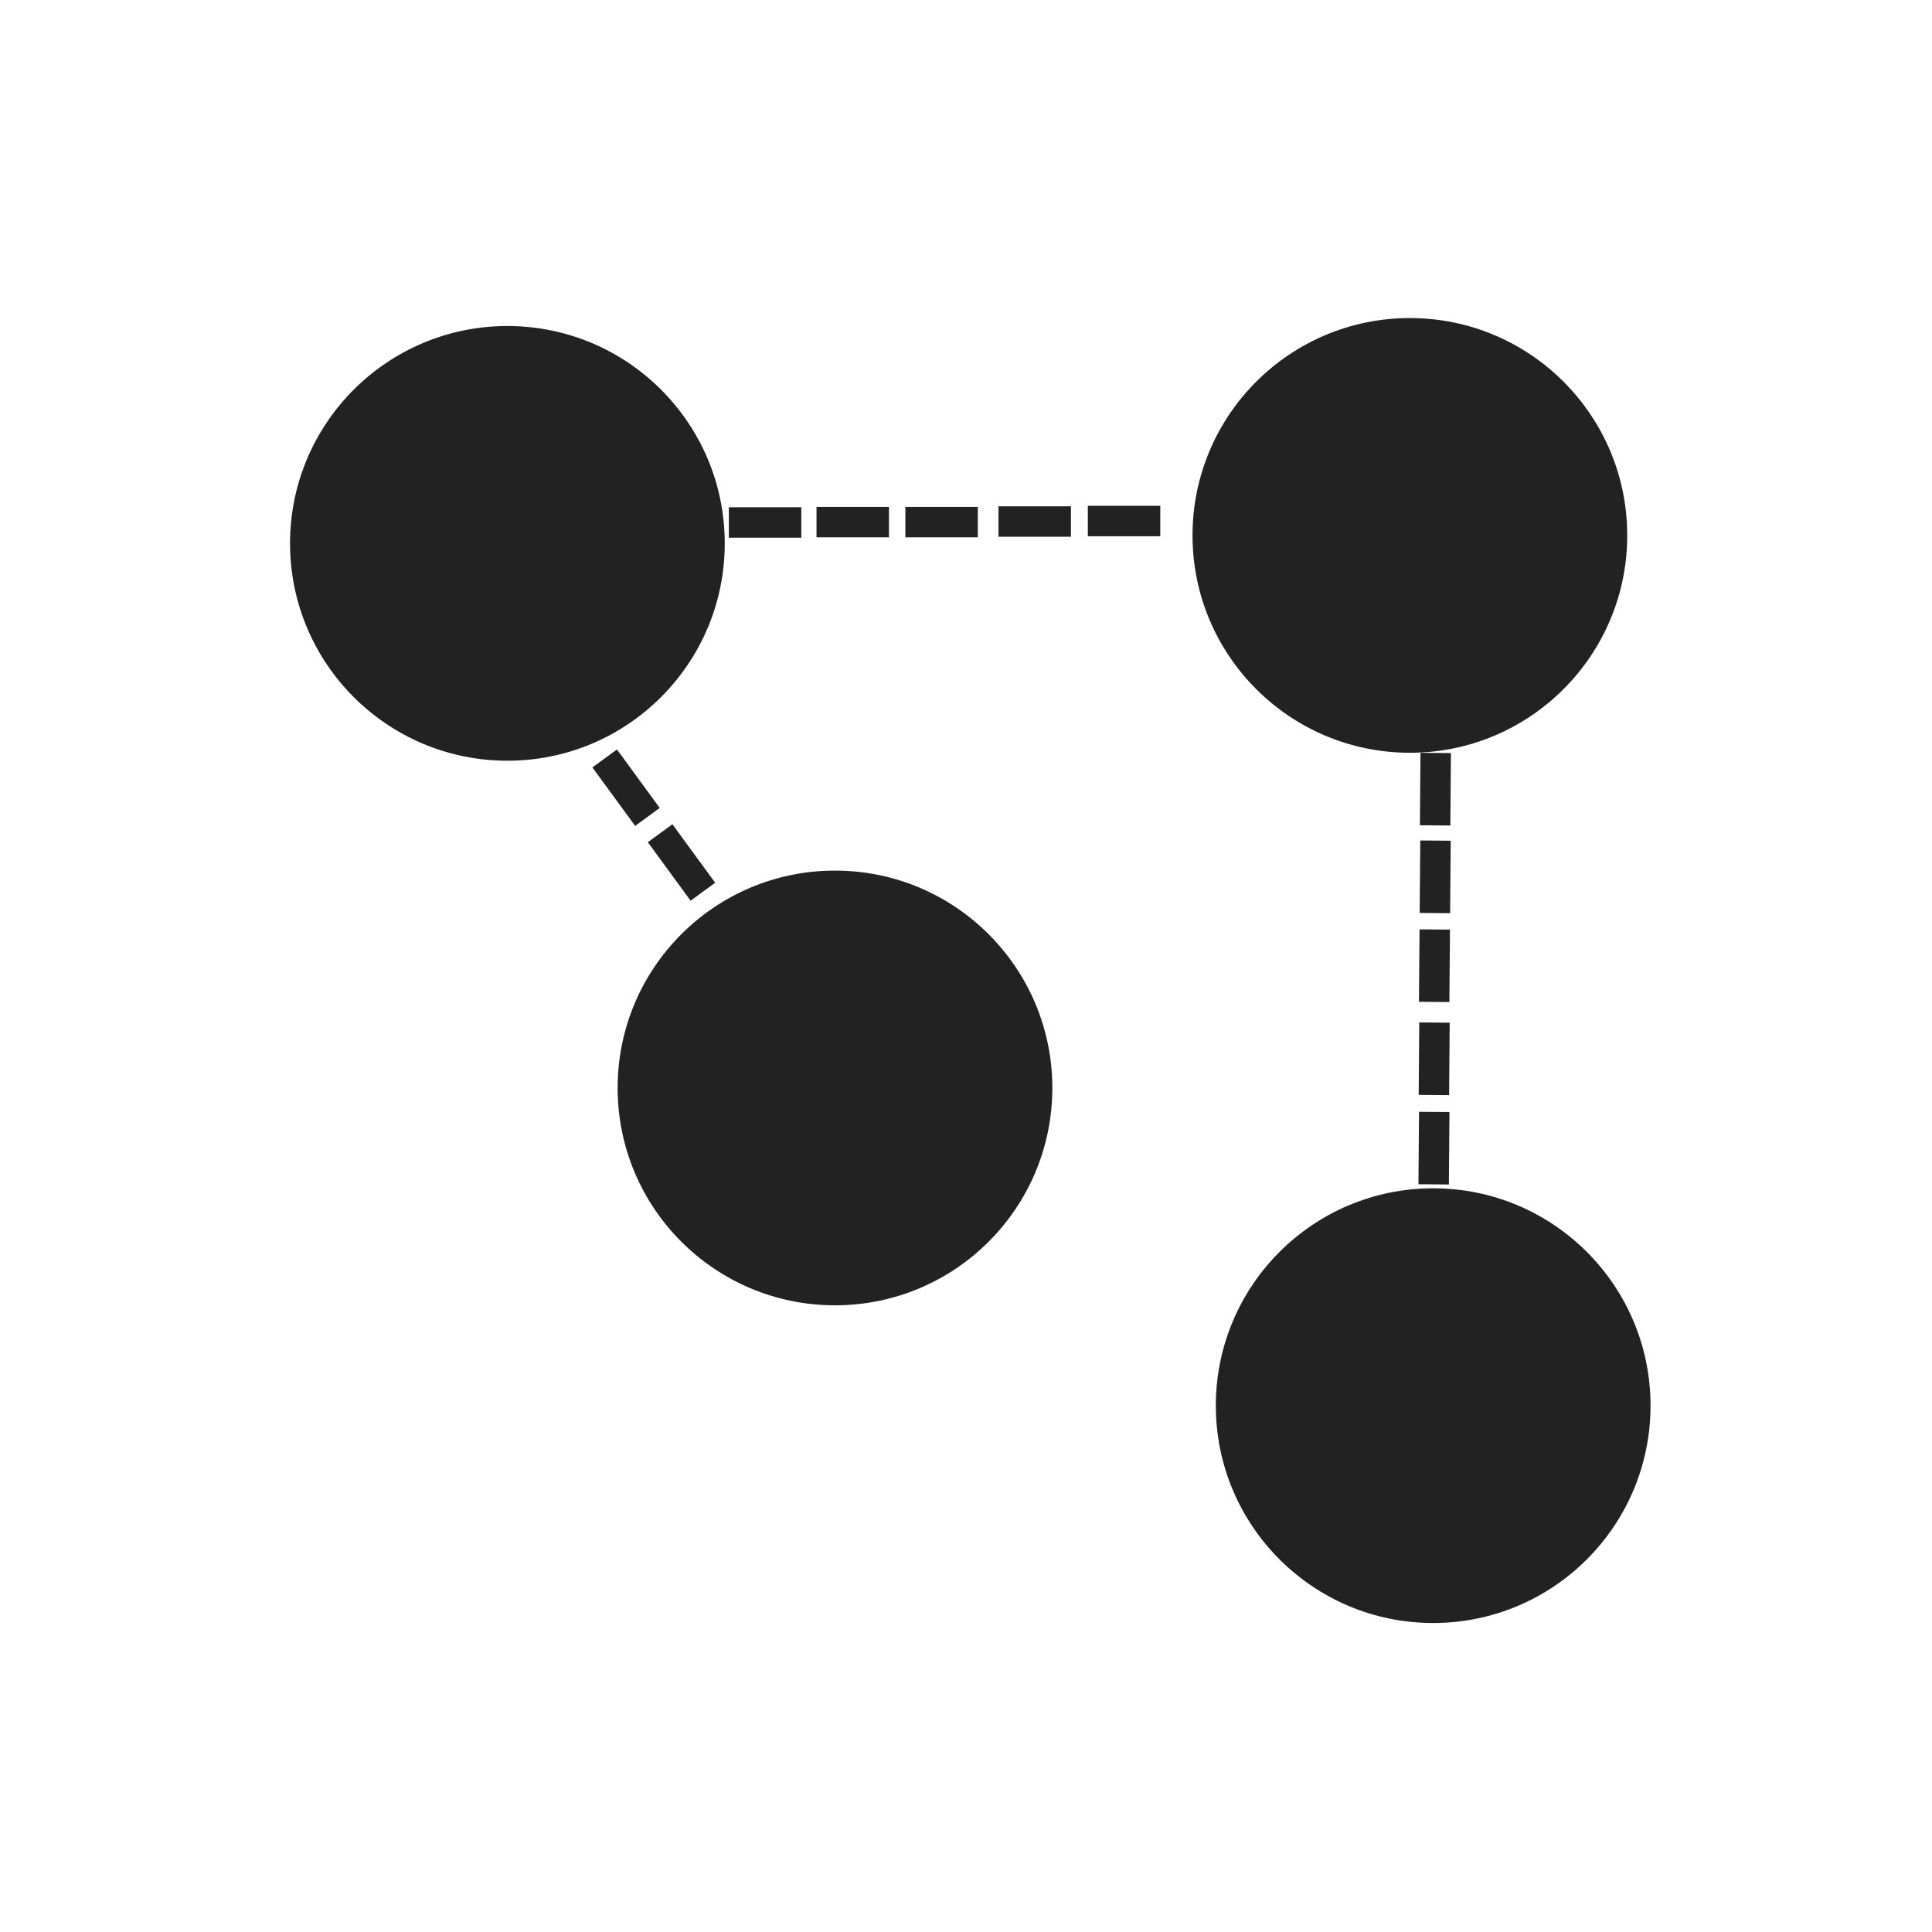 <?xml version="1.0" encoding="UTF-8" standalone="no"?>
<svg
   width="16"
   height="16"
   version="1.1"
   id="svg8"
   sodipodi:docname="io.github.jcwasmx86.Conquer-symbolic.svg"
   inkscape:version="1.2.1 (9c6d41e410, 2022-07-14)"
   xmlns:inkscape="http://www.inkscape.org/namespaces/inkscape"
   xmlns:sodipodi="http://sodipodi.sourceforge.net/DTD/sodipodi-0.dtd"
   xmlns="http://www.w3.org/2000/svg"
   xmlns:svg="http://www.w3.org/2000/svg">
  <defs
     id="defs12" />
  <sodipodi:namedview
     id="namedview10"
     pagecolor="#ffffff"
     bordercolor="#222222"
     borderopacity="0.25"
     inkscape:showpageshadow="2"
     inkscape:pageopacity="0.0"
     inkscape:pagecheckerboard="0"
     inkscape:deskcolor="#d1d1d1"
     showgrid="false"
     inkscape:zoom="48.084155"
     inkscape:cx="9.7849281"
     inkscape:cy="7.7572331"
     inkscape:window-width="1920"
     inkscape:window-height="1011"
     inkscape:window-x="0"
     inkscape:window-y="0"
     inkscape:window-maximized="1"
     inkscape:current-layer="svg8" />
  <circle
     style="fill:#222222;fill-opacity:1"
     id="path1316"
     cx="4.202"
     cy="4.5"
     r="1.8" />
  <circle
     style="fill:#222222;fill-opacity:1"
     id="path1316-3"
     cx="11.676"
     cy="4.434"
     r="1.8" />
  <circle
     style="fill:#222222;fill-opacity:1"
     id="path1316-6"
     cx="11.869"
     cy="11.641"
     r="1.8" />
  <circle
     style="fill:#222222;fill-opacity:1"
     id="path1316-5"
     cx="6.915"
     cy="9.01"
     r="1.8" />
  <rect
     style="fill:#222222;fill-opacity:1"
     id="rect1436"
     width="0.6"
     height="0.252"
     x="6.036"
     y="4.201" />
  <rect
     style="fill:#222222;fill-opacity:1"
     id="rect1436-3"
     width="0.6"
     height="0.252"
     x="6.762"
     y="4.198" />
  <rect
     style="fill:#222222;fill-opacity:1"
     id="rect1436-5"
     width="0.6"
     height="0.252"
     x="7.498"
     y="4.198" />
  <rect
     style="fill:#222222;fill-opacity:1"
     id="rect1436-6"
     width="0.6"
     height="0.252"
     x="8.269"
     y="4.193" />
  <rect
     style="fill:#222222;fill-opacity:1"
     id="rect1436-5-9"
     width="0.6"
     height="0.252"
     x="8.026"
     y="-0.461"
     transform="rotate(53.826)" />
  <rect
     style="fill:#222222;fill-opacity:1"
     id="rect1436-6-3"
     width="0.6"
     height="0.252"
     x="8.797"
     y="-0.466"
     transform="rotate(53.826)" />
  <rect
     style="fill:#222222;fill-opacity:1"
     id="rect1436-2"
     width="0.6"
     height="0.252"
     x="9.009"
     y="4.189" />
  <rect
     style="fill:#222222;fill-opacity:1"
     id="rect1436-9"
     width="0.6"
     height="0.252"
     x="6.139"
     y="-12.066"
     transform="rotate(90.464)" />
  <rect
     style="fill:#222222;fill-opacity:1"
     id="rect1436-3-1"
     width="0.6"
     height="0.252"
     x="6.865"
     y="-12.07"
     transform="rotate(90.464)" />
  <rect
     style="fill:#222222;fill-opacity:1"
     id="rect1436-5-2"
     width="0.6"
     height="0.252"
     x="7.601"
     y="-12.07"
     transform="rotate(90.464)" />
  <rect
     style="fill:#222222;fill-opacity:1"
     id="rect1436-6-7"
     width="0.6"
     height="0.252"
     x="8.372"
     y="-12.074"
     transform="rotate(90.464)" />
  <rect
     style="fill:#222222;fill-opacity:1"
     id="rect1436-2-0"
     width="0.6"
     height="0.252"
     x="9.112"
     y="-12.078"
     transform="rotate(90.464)" />
</svg>
